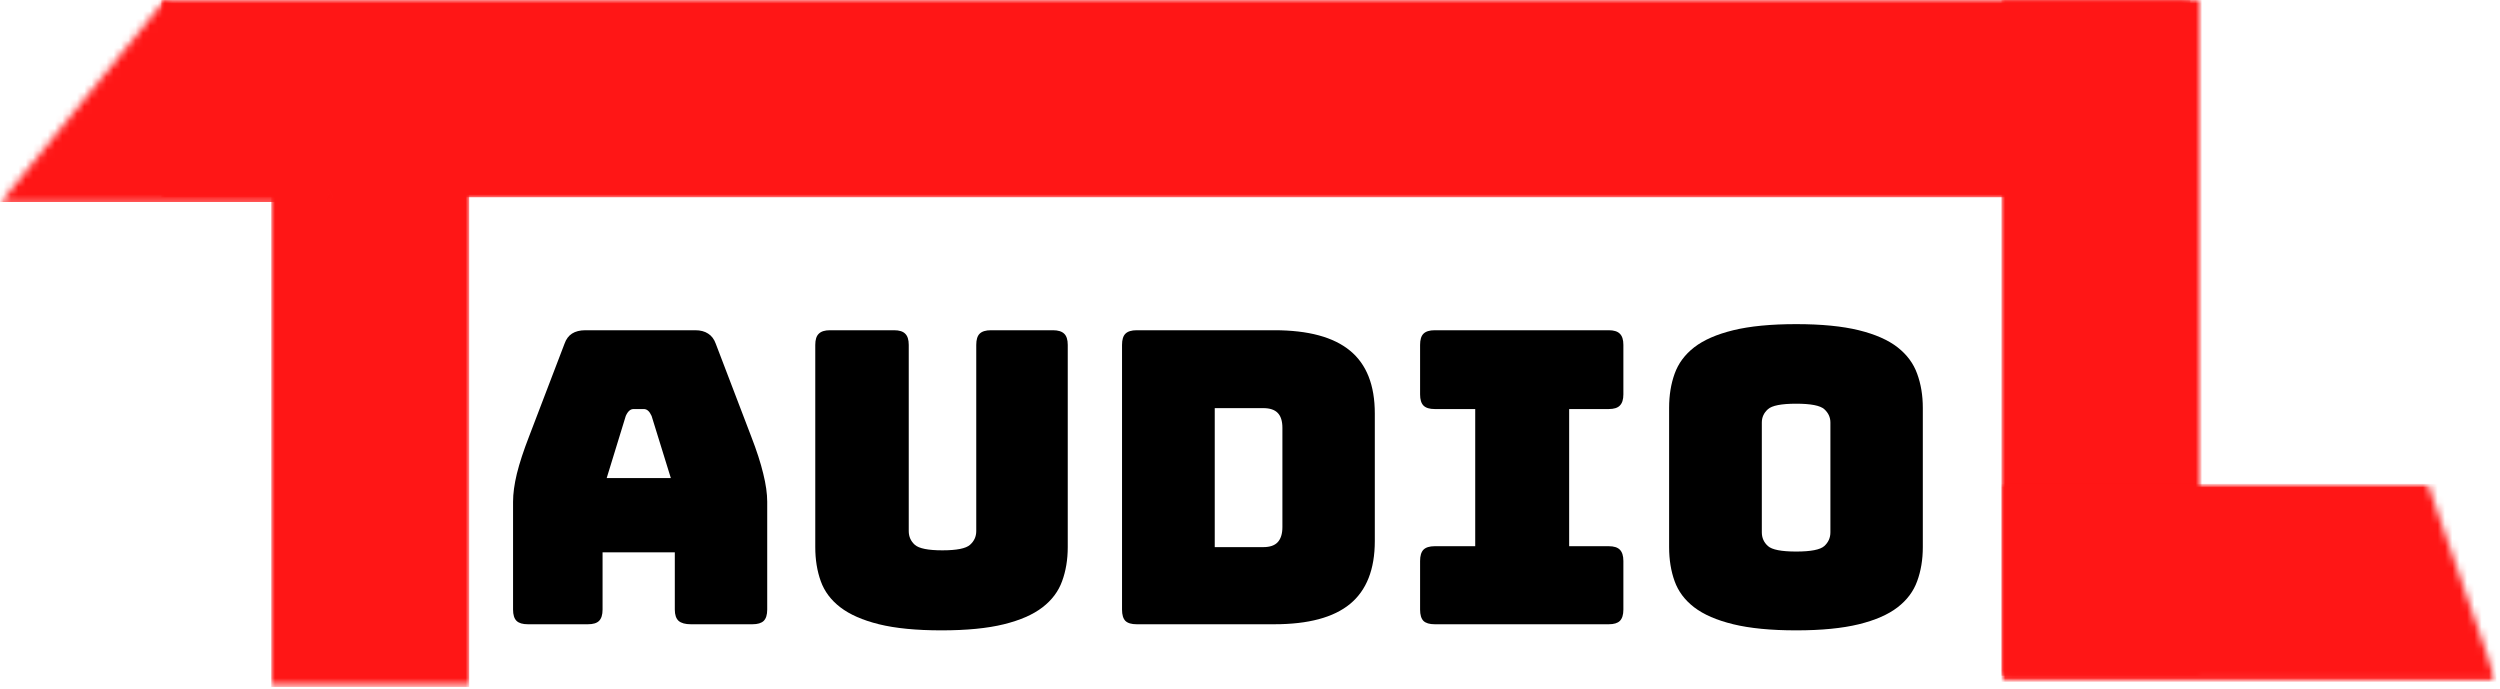<svg width="341" height="94" viewBox="0 0 341 94" fill="none" xmlns="http://www.w3.org/2000/svg">
<mask id="mask0_2_14593" style="mask-type:luminance" maskUnits="userSpaceOnUse" x="37" y="26" width="27" height="68">
<path d="M37 26H64V93.469H37V26Z" fill="white"/>
</mask>
<g mask="url(#mask0_2_14593)">
<path d="M37 26H64V93.696H37V26Z" fill="#FF1616"/>
</g>
<mask id="mask1_2_14593" style="mask-type:luminance" maskUnits="userSpaceOnUse" x="273" y="0" width="27" height="93">
<path d="M273 0H300V92.448H273V0Z" fill="white"/>
</mask>
<g mask="url(#mask1_2_14593)">
<path d="M273 0H300.296V92.172H273V0Z" fill="#FF1616"/>
</g>
<mask id="mask2_2_14593" style="mask-type:luminance" maskUnits="userSpaceOnUse" x="273" y="66" width="68" height="27">
<path d="M273 66H340.448V93H273V66Z" fill="white"/>
</mask>
<g mask="url(#mask2_2_14593)">
<mask id="mask3_2_14593" style="mask-type:luminance" maskUnits="userSpaceOnUse" x="273" y="66" width="68" height="27">
<path d="M331.151 66H273.031V92.946H340.5L331.151 66Z" fill="white"/>
</mask>
<g mask="url(#mask3_2_14593)">
<path d="M340.5 66V93H273V66H340.5Z" fill="#FF1616"/>
</g>
</g>
<mask id="mask4_2_14593" style="mask-type:luminance" maskUnits="userSpaceOnUse" x="22" y="0" width="277" height="27">
<path d="M22 0H298.708V27H22V0Z" fill="white"/>
</mask>
<g mask="url(#mask4_2_14593)">
<path d="M22 0H298.771V26.907H22V0Z" fill="#FF1616"/>
</g>
<mask id="mask5_2_14593" style="mask-type:luminance" maskUnits="userSpaceOnUse" x="0" y="0" width="46" height="28">
<path d="M0 0H45.42V28H0V0Z" fill="white"/>
</mask>
<g mask="url(#mask5_2_14593)">
<mask id="mask6_2_14593" style="mask-type:luminance" maskUnits="userSpaceOnUse" x="0" y="0" width="45" height="28">
<path d="M22.494 0L44.993 27.725H0L22.494 0Z" fill="white"/>
</mask>
<g mask="url(#mask6_2_14593)">
<path d="M0 0H45.42V27.552H0V0Z" fill="#FF1616"/>
</g>
</g>
<path d="M85.356 56.731L82.752 65.21H91.502L88.877 56.731C88.721 56.398 88.565 56.164 88.398 56.023C88.231 55.872 88.033 55.794 87.815 55.794H86.419C86.195 55.794 86.002 55.872 85.835 56.023C85.669 56.164 85.507 56.398 85.356 56.731ZM82.19 83.148C82.19 83.856 82.028 84.372 81.71 84.69C81.403 84.997 80.898 85.148 80.19 85.148H72.002C71.294 85.148 70.778 84.997 70.46 84.69C70.138 84.372 69.981 83.856 69.981 83.148V68.44C69.981 67.33 70.153 66.054 70.502 64.606C70.862 63.148 71.419 61.455 72.169 59.523L77.002 46.877C77.221 46.252 77.565 45.794 78.023 45.502C78.492 45.2 79.106 45.044 79.856 45.044H94.835C95.544 45.044 96.127 45.2 96.585 45.502C97.054 45.794 97.403 46.252 97.627 46.877L102.46 59.523C103.21 61.455 103.757 63.148 104.106 64.606C104.466 66.054 104.648 67.33 104.648 68.44V83.148C104.648 83.856 104.487 84.372 104.169 84.69C103.846 84.997 103.335 85.148 102.627 85.148H94.231C93.481 85.148 92.924 84.997 92.565 84.69C92.216 84.372 92.044 83.856 92.044 83.148V75.335H82.19V83.148Z" fill="black"/>
<path d="M145.641 74.627C145.641 76.335 145.38 77.888 144.87 79.273C144.37 80.664 143.479 81.851 142.203 82.835C140.922 83.825 139.167 84.596 136.932 85.148C134.708 85.7 131.87 85.981 128.411 85.981C124.963 85.981 122.125 85.7 119.891 85.148C117.667 84.596 115.911 83.825 114.62 82.835C113.338 81.851 112.453 80.664 111.953 79.273C111.453 77.888 111.203 76.335 111.203 74.627V47.044C111.203 46.336 111.359 45.83 111.682 45.523C112 45.205 112.505 45.044 113.203 45.044H121.953C122.661 45.044 123.167 45.205 123.474 45.523C123.792 45.83 123.953 46.336 123.953 47.044V72.44C123.953 73.19 124.229 73.815 124.786 74.315C125.354 74.815 126.604 75.065 128.536 75.065C130.495 75.065 131.75 74.815 132.307 74.315C132.875 73.815 133.161 73.19 133.161 72.44V47.044C133.161 46.336 133.312 45.83 133.62 45.523C133.937 45.205 134.453 45.044 135.161 45.044H143.62C144.328 45.044 144.838 45.205 145.161 45.523C145.479 45.83 145.641 46.336 145.641 47.044V74.627Z" fill="black"/>
<path d="M173.816 85.148H155.045C154.337 85.148 153.821 84.997 153.503 84.69C153.196 84.372 153.045 83.856 153.045 83.148V47.044C153.045 46.336 153.196 45.83 153.503 45.523C153.821 45.205 154.337 45.044 155.045 45.044H173.816C178.451 45.044 181.899 45.976 184.149 47.836C186.399 49.684 187.524 52.539 187.524 56.398V73.794C187.524 77.658 186.399 80.518 184.149 82.377C181.899 84.226 178.451 85.148 173.816 85.148ZM165.691 55.669V74.627H172.316C173.201 74.627 173.858 74.408 174.274 73.96C174.701 73.502 174.92 72.815 174.92 71.898V58.356C174.92 57.429 174.701 56.747 174.274 56.315C173.858 55.888 173.201 55.669 172.316 55.669H165.691Z" fill="black"/>
<path d="M195.7 85.148C194.991 85.148 194.476 84.997 194.158 84.69C193.851 84.372 193.7 83.856 193.7 83.148V76.523C193.7 75.815 193.851 75.304 194.158 74.981C194.476 74.664 194.991 74.502 195.7 74.502H201.22V55.794H195.7C194.991 55.794 194.476 55.638 194.158 55.315C193.851 54.997 193.7 54.492 193.7 53.794V47.044C193.7 46.336 193.851 45.83 194.158 45.523C194.476 45.205 194.991 45.044 195.7 45.044H219.429C220.137 45.044 220.642 45.205 220.95 45.523C221.267 45.83 221.429 46.336 221.429 47.044V53.794C221.429 54.492 221.267 54.997 220.95 55.315C220.642 55.638 220.137 55.794 219.429 55.794H214.033V74.502H219.429C220.137 74.502 220.642 74.664 220.95 74.981C221.267 75.304 221.429 75.815 221.429 76.523V83.148C221.429 83.856 221.267 84.372 220.95 84.69C220.642 84.997 220.137 85.148 219.429 85.148H195.7Z" fill="black"/>
<path d="M262.272 74.627C262.272 76.335 262.011 77.888 261.501 79.273C261.001 80.664 260.11 81.851 258.834 82.835C257.553 83.825 255.792 84.596 253.542 85.148C251.292 85.7 248.443 85.981 245.001 85.981C241.542 85.981 238.678 85.7 236.417 85.148C234.152 84.596 232.376 83.825 231.084 82.835C229.803 81.851 228.917 80.664 228.417 79.273C227.917 77.888 227.667 76.335 227.667 74.627V55.627C227.667 53.919 227.917 52.372 228.417 50.981C228.917 49.58 229.803 48.377 231.084 47.377C232.376 46.377 234.152 45.601 236.417 45.044C238.678 44.492 241.542 44.211 245.001 44.211C248.443 44.211 251.292 44.492 253.542 45.044C255.792 45.601 257.553 46.377 258.834 47.377C260.11 48.377 261.001 49.58 261.501 50.981C262.011 52.372 262.272 53.919 262.272 55.627V74.627ZM240.313 72.606C240.313 73.356 240.589 73.981 241.147 74.481C241.699 74.981 242.985 75.231 245.001 75.231C247.001 75.231 248.277 74.981 248.834 74.481C249.386 73.981 249.667 73.356 249.667 72.606V57.627C249.667 56.919 249.386 56.315 248.834 55.815C248.277 55.315 247.001 55.065 245.001 55.065C242.985 55.065 241.699 55.315 241.147 55.815C240.589 56.315 240.313 56.919 240.313 57.627V72.606Z" fill="black"/>
</svg>
